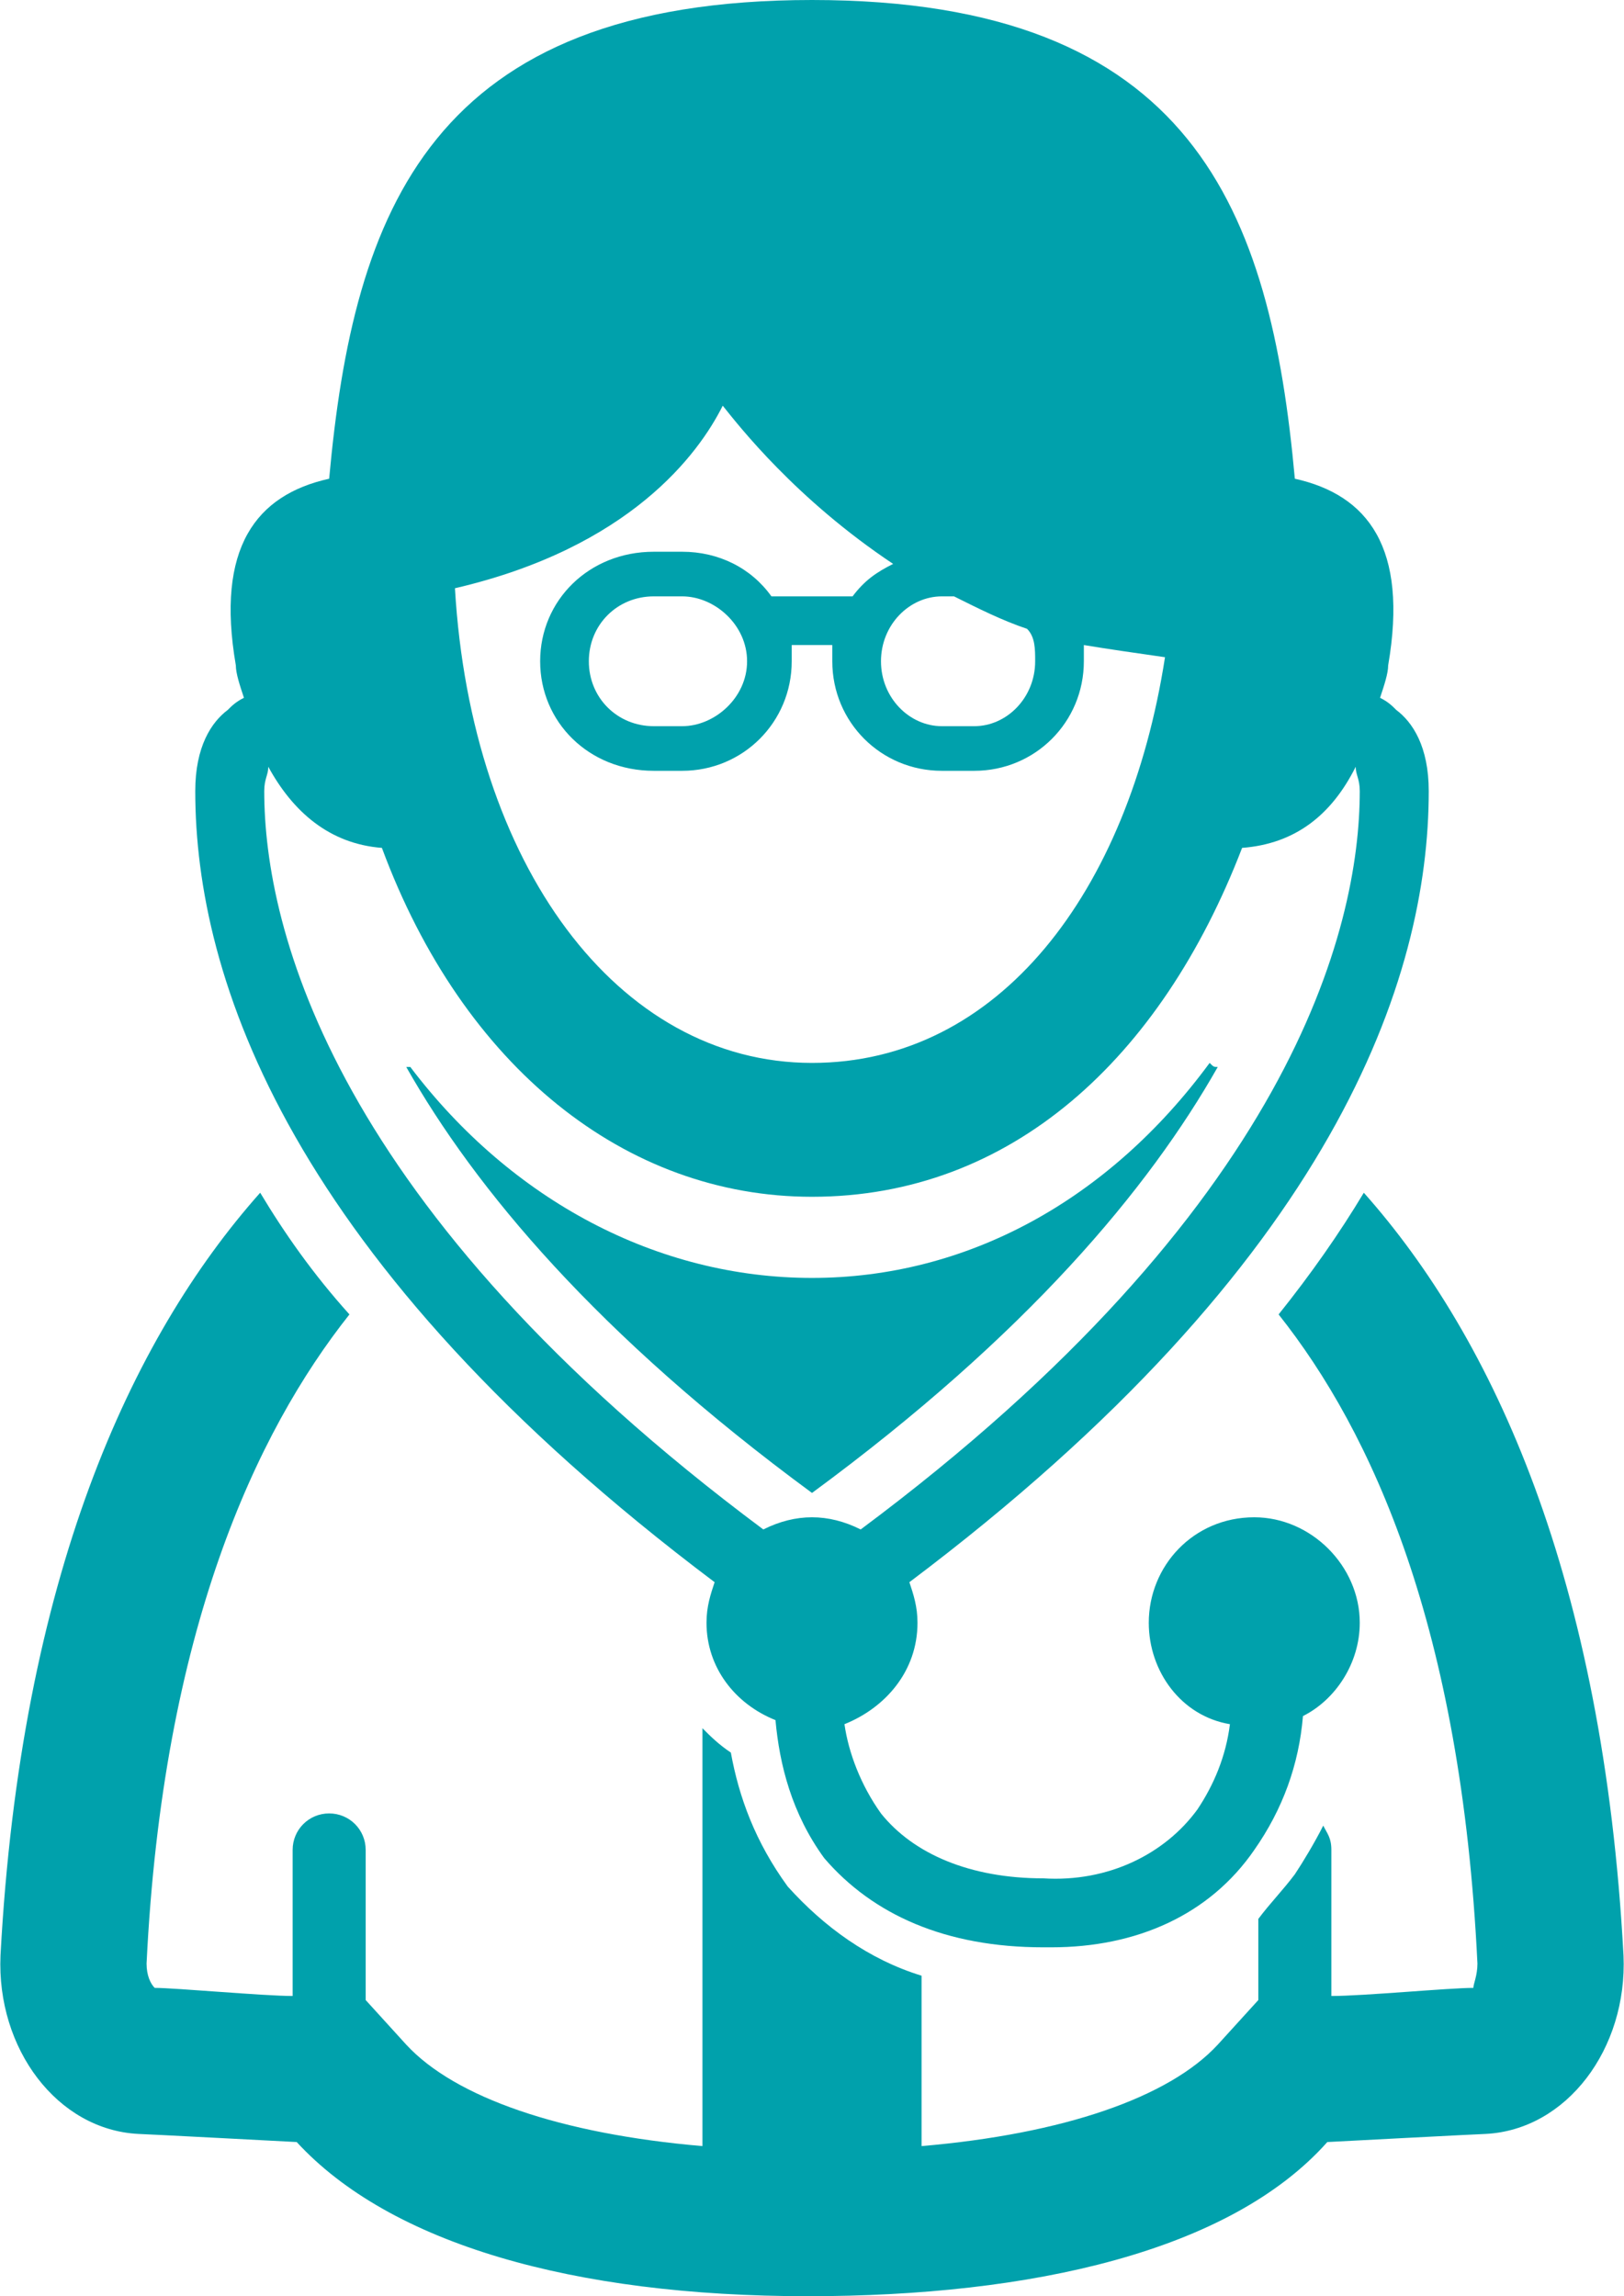 <?xml version="1.0" encoding="UTF-8"?>
<!DOCTYPE svg PUBLIC "-//W3C//DTD SVG 1.1//EN" "http://www.w3.org/Graphics/SVG/1.1/DTD/svg11.dtd">
<!-- Creator: CorelDRAW X8 -->
<svg xmlns="http://www.w3.org/2000/svg" xml:space="preserve" width="1.642in" height="2.322in" version="1.1" style="shape-rendering:geometricPrecision; text-rendering:geometricPrecision; image-rendering:optimizeQuality; fill-rule:evenodd; clip-rule:evenodd"
viewBox="0 0 400 566"
 xmlns:xlink="http://www.w3.org/1999/xlink">
 <defs>
  <style type="text/css">
   <![CDATA[
    .fil0 {fill:#00A1AC;fill-rule:nonzero}
   ]]>
  </style>
 </defs>
 <g id="Object">

  <path class="fil0" d="M176 390c-1,3 -2,6 -2,10 0,11 7,20 17,24 1,11 4,23 12,34 12,14 30,22 54,22 1,0 1,0 2,0 21,0 39,-8 50,-24 7,-10 11,-21 12,-33 8,-4 14,-13 14,-23 0,-14 -12,-26 -26,-26 -15,0 -26,12 -26,26 0,12 8,23 20,25 -1,8 -4,15 -8,21 -8,11 -22,18 -38,17 -18,0 -32,-6 -40,-16 -5,-7 -8,-15 -9,-22 10,-4 18,-13 18,-25 0,-4 -1,-7 -2,-10 105,-79 128,-149 128,-195 0,-11 -4,-17 -8,-20 -1,-1 -2,-2 -4,-3 1,-3 2,-6 2,-8 5,-29 -5,-42 -23,-46 -6,-66 -25,-118 -119,-118 -94,0 -113,52 -119,118 -18,4 -28,17 -23,46 0,2 1,5 2,8 -2,1 -3,2 -4,3 -4,3 -8,9 -8,20 0,46 23,116 128,195zm79 -227l0 0c0,9 -7,16 -15,16l-8 0c-8,0 -15,-7 -15,-16 0,-9 7,-16 15,-16l3 0c6,3 12,6 18,8 2,2 2,5 2,8zm-77 -63l0 0c4,5 18,23 42,39 -4,2 -7,4 -10,8l-20 0c-5,-7 -13,-11 -22,-11l-7 0c-16,0 -28,12 -28,27 0,15 12,27 28,27l7 0c15,0 27,-12 27,-27 0,-1 0,-3 0,-4l10 0c0,1 0,3 0,4 0,15 12,27 27,27l8 0c15,0 27,-12 27,-27 0,-1 0,-3 0,-4 6,1 13,2 20,3 -9,58 -41,100 -87,100 -48,0 -84,-49 -88,-117 43,-10 60,-33 66,-45zm6 63l0 0c0,9 -8,16 -16,16l-7 0c-9,0 -16,-7 -16,-16 0,-9 7,-16 16,-16l7 0c8,0 16,7 16,16zm-118 26l0 0c6,11 15,19 28,20 20,54 60,86 106,86 49,0 86,-34 106,-86 13,-1 22,-8 28,-20 0,2 1,3 1,6 0,34 -17,103 -123,182 -4,-2 -8,-3 -12,-3 -4,0 -8,1 -12,3 -106,-79 -123,-148 -123,-182 0,-3 1,-4 1,-6z"/>
  <path class="fil0" d="M200 368c53,-39 83,-75 100,-105 -1,0 -1,0 -2,-1 -25,34 -60,53 -98,53 -38,0 -74,-19 -99,-52 0,0 0,0 0,0 0,0 -1,0 -1,0 17,30 47,66 100,105z"/>
  <path class="fil0" d="M400 482c-5,-93 -32,-152 -64,-188 -6,10 -13,20 -21,30 23,29 45,77 49,160 0,3 -1,5 -1,6 -6,0 -27,2 -35,2l0 -36c0,-3 -1,-4 -2,-6 -2,4 -5,9 -7,12 -3,4 -6,7 -9,11l0 20 -10 11c-12,13 -38,22 -73,25l0 -42c-13,-4 -24,-12 -33,-22 -8,-11 -12,-22 -14,-33 -3,-2 -5,-4 -7,-6l0 103c-35,-3 -61,-12 -73,-25l-10 -11 0 -37c0,-5 -4,-9 -9,-9 -5,0 -9,4 -9,9l0 36c-7,0 -29,-2 -34,-2 -1,-1 -2,-3 -2,-6 4,-82 27,-131 50,-160 -9,-10 -16,-20 -22,-30 -32,36 -59,95 -64,188 -1,23 14,43 34,44 1,0 39,2 39,2 23,25 68,38 126,38 55,0 104,-11 128,-38 0,0 38,-2 39,-2 20,-1 35,-21 34,-44z"/>
 </g>
</svg>
